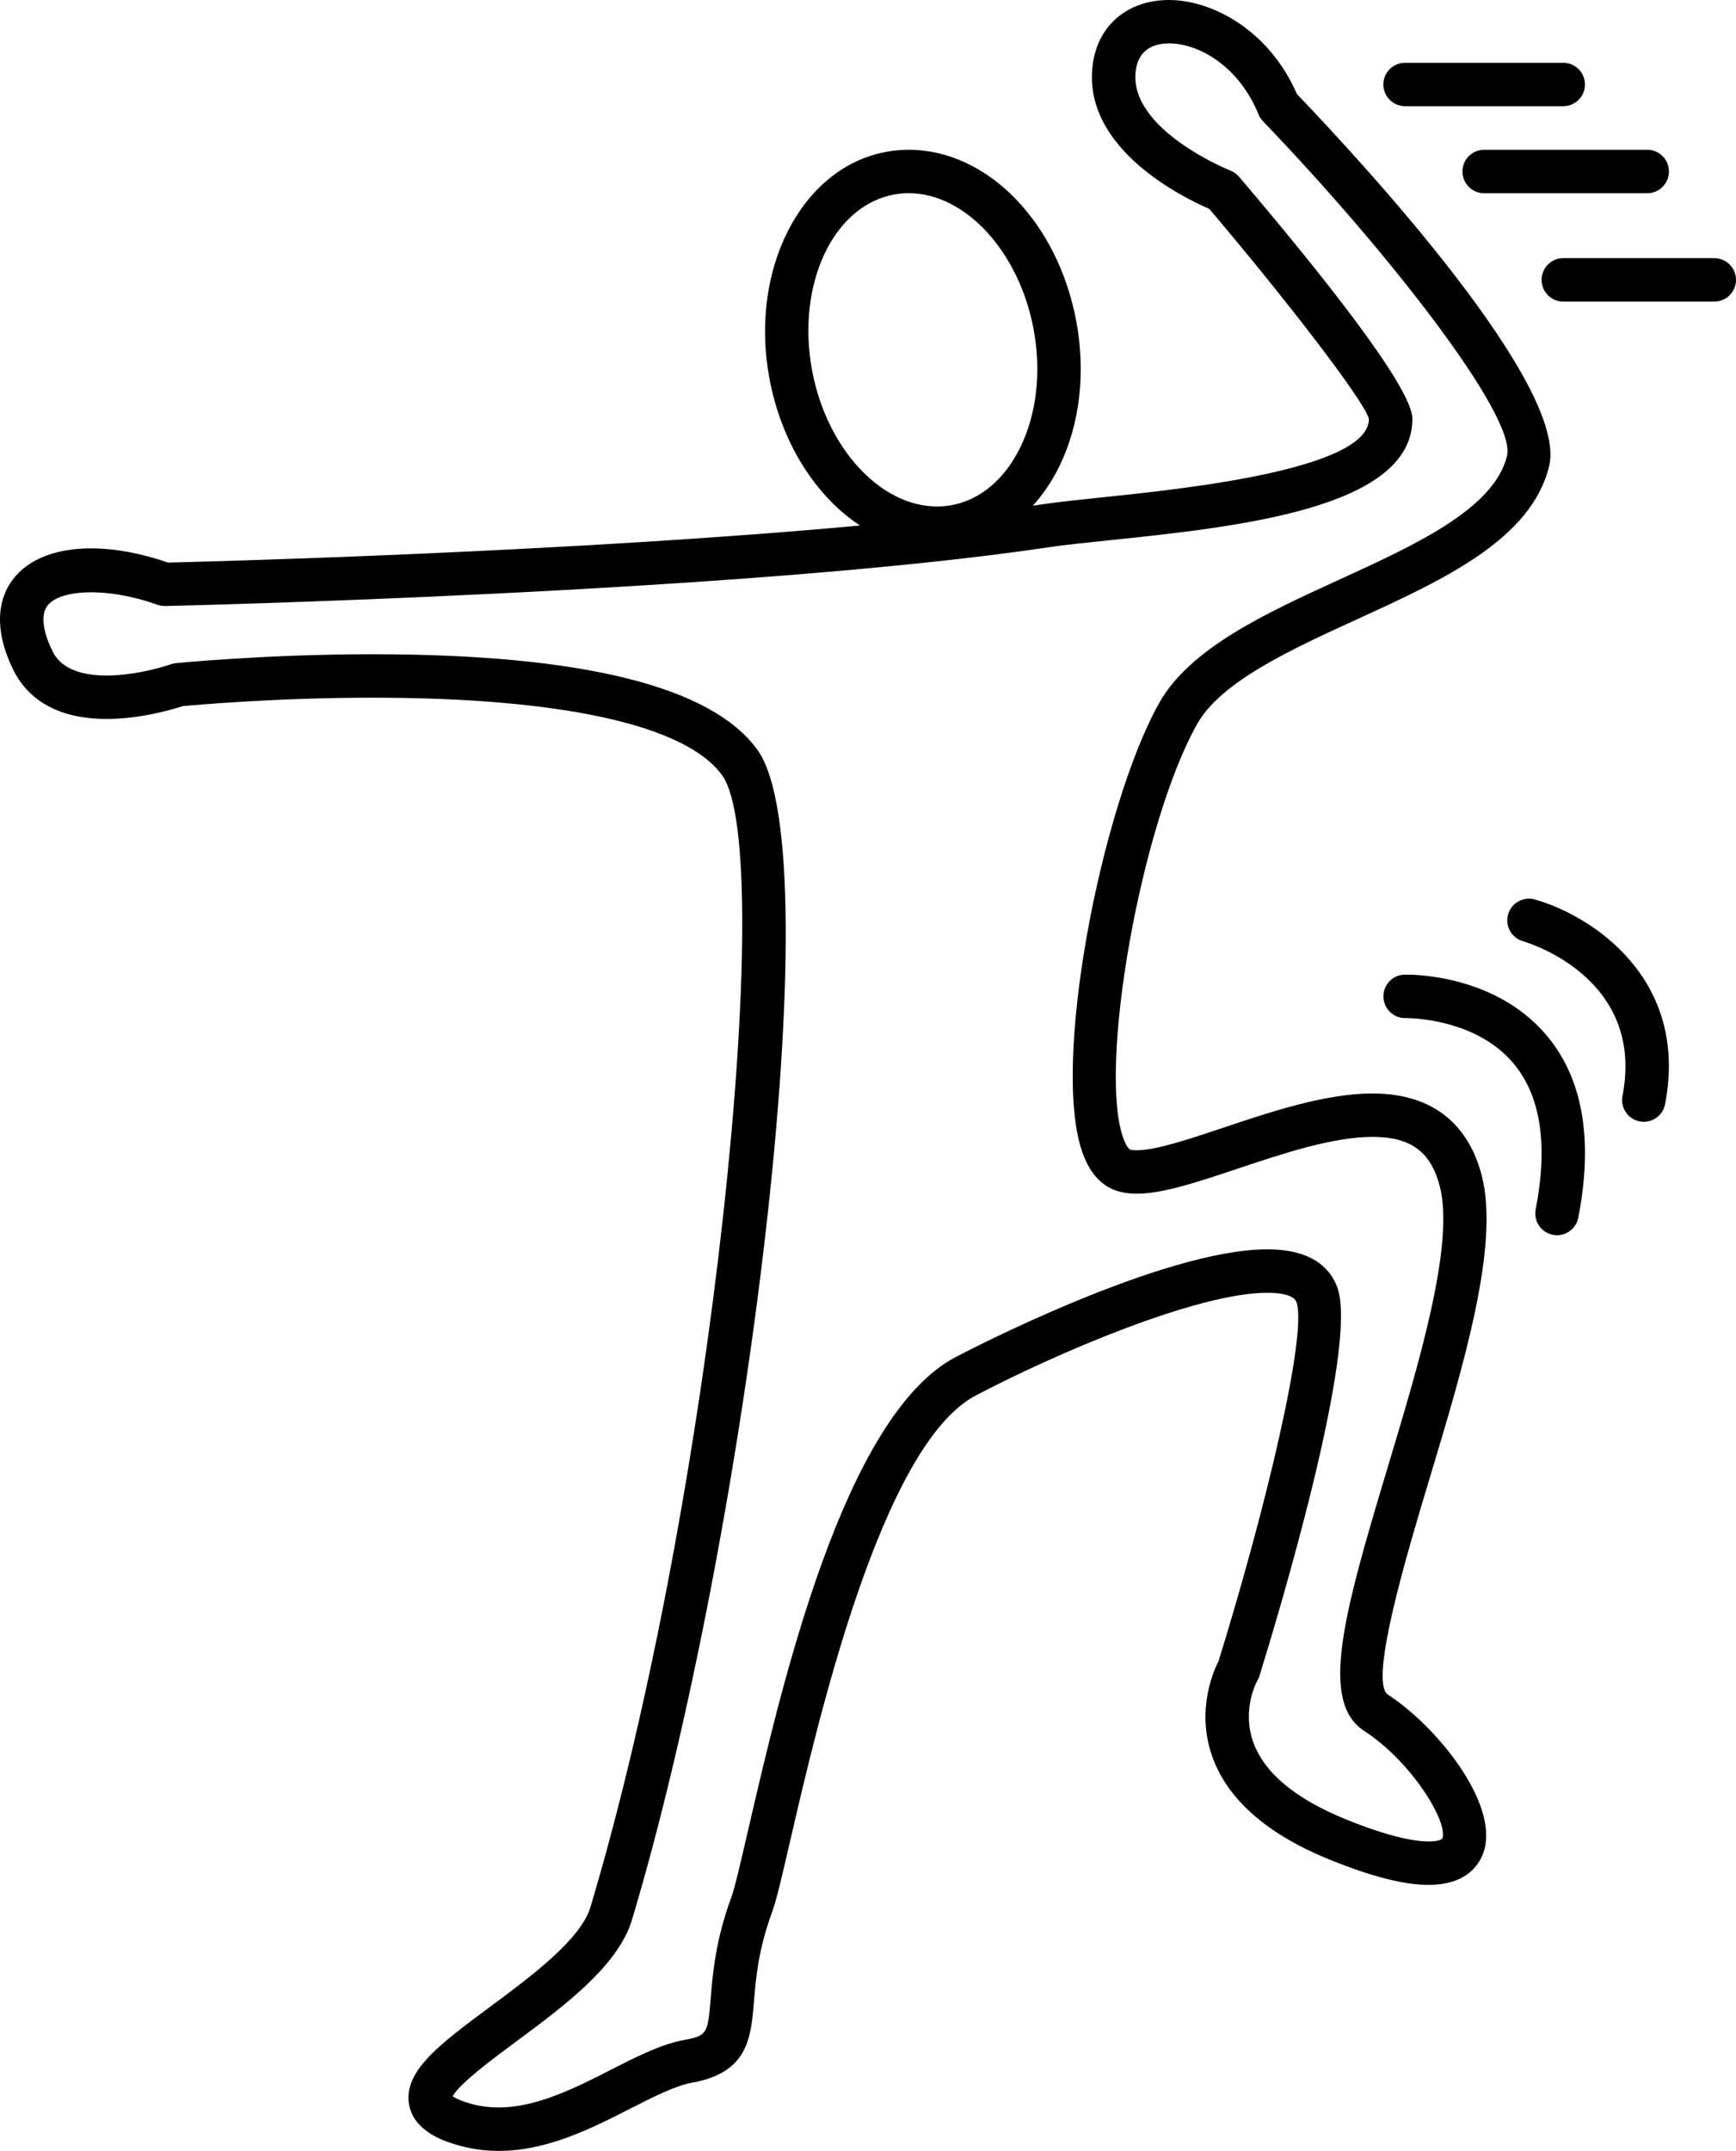 <svg xmlns="http://www.w3.org/2000/svg" xmlns:xlink="http://www.w3.org/1999/xlink" version="1.1" id="Layer_1" x="0px" y="0px" width="80.753px" height="100px" viewBox="0 0 80.753 100" enable-background="new 0 0 80.753 100" xml:space="preserve">
<g>
	<path d="M68.924,54.644c-0.449-1.735-1.697-3.806-5.082-3.806c-2.185,0-4.705,0.844-6.929,1.588   c-1.619,0.541-3.149,1.053-4.033,1.053c-0.001,0-0.001,0-0.001,0c-0.182,0-0.276-0.022-0.317-0.036   c-0.001,0-0.139-0.072-0.296-0.49c-1.214-3.23,0.789-14.57,3.402-19.26c1.113-1.999,4.339-3.474,7.457-4.901   c3.994-1.826,8.122-3.714,8.938-7.133c0.887-3.722-8.583-13.996-11.733-17.285C59.022,1.37,56.35,0,54.381,0   c-1.986,0-3.389,1.244-3.57,3.169c-0.362,3.802,4.287,6.045,5.442,6.542c3.427,4.038,7.201,8.898,7.425,9.764   c0.012,2.359-8.662,3.259-12.366,3.644c-1.101,0.114-2.057,0.214-2.758,0.319c-0.165,0.025-0.341,0.048-0.509,0.073   c0.466-0.518,0.88-1.116,1.219-1.804c0.966-1.962,1.25-4.368,0.801-6.774c-0.864-4.618-4.143-7.97-7.797-7.97   c-0.354,0-0.711,0.034-1.059,0.099c-3.934,0.734-6.364,5.462-5.417,10.539c0.564,3.011,2.159,5.475,4.21,6.831   c-13.441,1.24-30.238,1.676-32.186,1.723c-1.243-0.432-2.479-0.66-3.585-0.66c-1.767,0-3.108,0.587-3.777,1.652   c-0.456,0.726-0.799,2.003,0.15,3.969c0.508,1.054,1.677,2.31,4.356,2.31c1.59,0,3.096-0.452,3.537-0.596   c0.684-0.064,4.417-0.393,8.83-0.393c8.835,0,14.614,1.286,16.272,3.619c2.571,3.619-0.441,33.595-6.134,52.612   c-0.452,1.508-2.784,3.237-4.659,4.626c-2.346,1.739-4.041,2.995-3.779,4.538c0.213,1.262,1.649,1.712,2.121,1.858   c0.657,0.205,1.345,0.31,2.047,0.31c2.265,0,4.319-1.047,6.133-1.97c1.071-0.546,2.084-1.062,2.877-1.204   c2.592-0.471,2.726-2.07,2.866-3.764c0.089-1.078,0.2-2.417,0.843-4.16c0.204-0.552,0.461-1.666,0.851-3.352   c1.271-5.497,4.245-18.368,8.623-20.67c3.654-1.92,10.282-4.777,13.564-4.777c0.448,0,1.22,0.057,1.355,0.438   c0.519,1.457-1.43,9.608-3.622,16.683c-0.243,0.477-1.032,2.271-0.32,4.366c0.691,2.033,2.536,3.671,5.483,4.867   c1.951,0.79,3.456,1.175,4.603,1.175c1.837,0,2.408-1.006,2.586-1.604c0.657-2.225-2.211-5.774-4.475-7.241   c-0.911-0.59,0.926-6.691,1.913-9.969C68.094,63.447,69.766,57.893,68.924,54.644z M37.777,17.229   c-0.744-3.982,0.962-7.653,3.802-8.183c0.228-0.042,0.459-0.064,0.688-0.064c2.64,0,5.138,2.718,5.812,6.321   c0.37,1.98,0.147,3.938-0.626,5.512c-0.727,1.475-1.854,2.423-3.175,2.669c-0.226,0.042-0.457,0.063-0.688,0.063   C40.951,23.548,38.452,20.831,37.777,17.229z M63.465,80.48c2.167,1.406,3.875,4.168,3.636,4.976   c-0.027,0.092-0.3,0.157-0.65,0.157c-0.597,0-1.748-0.178-3.842-1.026c-2.364-0.96-3.818-2.176-4.322-3.618   c-0.528-1.514,0.18-2.797,0.205-2.843c0.04-0.067,0.071-0.138,0.094-0.211c0.782-2.518,4.632-15.223,3.625-18.052   c-0.29-0.811-1.09-1.779-3.258-1.779c-4.915,0-14.114,4.806-14.503,5.011c-5.198,2.731-8.095,15.267-9.652,22.002   c-0.332,1.435-0.618,2.674-0.777,3.106c-0.738,2.001-0.867,3.556-0.961,4.691c-0.135,1.619-0.146,1.751-1.214,1.944   c-1.085,0.197-2.226,0.777-3.433,1.393c-1.611,0.82-3.437,1.75-5.217,1.75c-0.504,0-0.976-0.071-1.444-0.217   c-0.396-0.125-0.598-0.236-0.693-0.302c0.283-0.569,1.875-1.75,2.951-2.547c2.226-1.648,4.748-3.519,5.391-5.669   c5.325-17.787,9.318-49.473,5.847-54.36c-2.107-2.966-8.136-4.469-17.918-4.469c-4.964,0-9.102,0.409-9.144,0.414   c-0.08,0.008-0.161,0.026-0.237,0.053c-0.015,0.005-1.492,0.522-2.986,0.522c-1.975,0-2.399-0.88-2.539-1.169   c-0.428-0.886-0.52-1.602-0.258-2.018c0.533-0.847,2.872-0.93,5.146-0.104c0.118,0.042,0.24,0.053,0.367,0.061   c0.269-0.006,26.987-0.62,41.177-2.743c0.677-0.101,1.602-0.196,2.667-0.307c5.991-0.621,14.196-1.473,14.176-5.661   c-0.007-1.474-4.389-6.93-8.063-11.248c-0.109-0.128-0.248-0.227-0.406-0.288c-0.046-0.019-4.664-1.875-4.407-4.57   c0.105-1.109,0.908-1.341,1.562-1.341c1.354,0,3.232,1.032,4.156,3.299c0.048,0.118,0.118,0.226,0.207,0.318   c5.804,6.04,11.795,13.704,11.354,15.553c-0.586,2.461-4.261,4.141-7.813,5.766c-3.414,1.562-6.945,3.177-8.382,5.754   c-2.708,4.861-5.063,16.966-3.514,20.989c0.335,0.87,0.848,1.427,1.523,1.656c0.285,0.097,0.601,0.144,0.966,0.144   c1.213,0,2.816-0.537,4.674-1.158c2.078-0.694,4.434-1.483,6.289-1.483c1.775,0,2.711,0.687,3.128,2.294   c0.7,2.701-0.961,8.219-2.427,13.086C62.46,75.152,61.383,79.131,63.465,80.48z"/>
	<path d="M65.332,45.314c-0.558,0.016-0.994,0.478-0.98,1.034s0.48,1.004,1.032,0.984c0.052,0.003,3.212-0.037,5.015,2.103   c1.271,1.511,1.62,3.795,1.036,6.79c-0.106,0.547,0.25,1.077,0.798,1.184c0.064,0.013,0.13,0.019,0.193,0.019   c0.474,0,0.896-0.334,0.99-0.816c0.709-3.634,0.209-6.49-1.487-8.492C69.48,45.23,65.484,45.305,65.332,45.314z"/>
	<path d="M71.393,41.818c-0.537-0.151-1.09,0.162-1.241,0.697c-0.152,0.535,0.159,1.093,0.694,1.246   c0.232,0.067,5.692,1.699,4.627,7.191c-0.107,0.547,0.251,1.077,0.798,1.183c0.065,0.014,0.129,0.02,0.193,0.02   c0.475,0,0.896-0.336,0.989-0.817C78.592,45.47,73.987,42.545,71.393,41.818z"/>
	<path d="M65.359,4.937h7.358c0.558,0,1.01-0.452,1.01-1.009s-0.452-1.009-1.01-1.009h-7.358c-0.559,0-1.01,0.452-1.01,1.009   S64.801,4.937,65.359,4.937z"/>
	<path d="M68.028,7.973c0,0.558,0.452,1.01,1.01,1.01h7.586c0.558,0,1.009-0.452,1.009-1.01c0-0.557-0.451-1.009-1.009-1.009h-7.586   C68.48,6.963,68.028,7.416,68.028,7.973z"/>
	<path d="M79.743,12.002h-7.025c-0.558,0-1.009,0.452-1.009,1.01c0,0.557,0.451,1.009,1.009,1.009h7.025   c0.559,0,1.01-0.452,1.01-1.009C80.753,12.455,80.302,12.002,79.743,12.002z"/>
</g>
</svg>